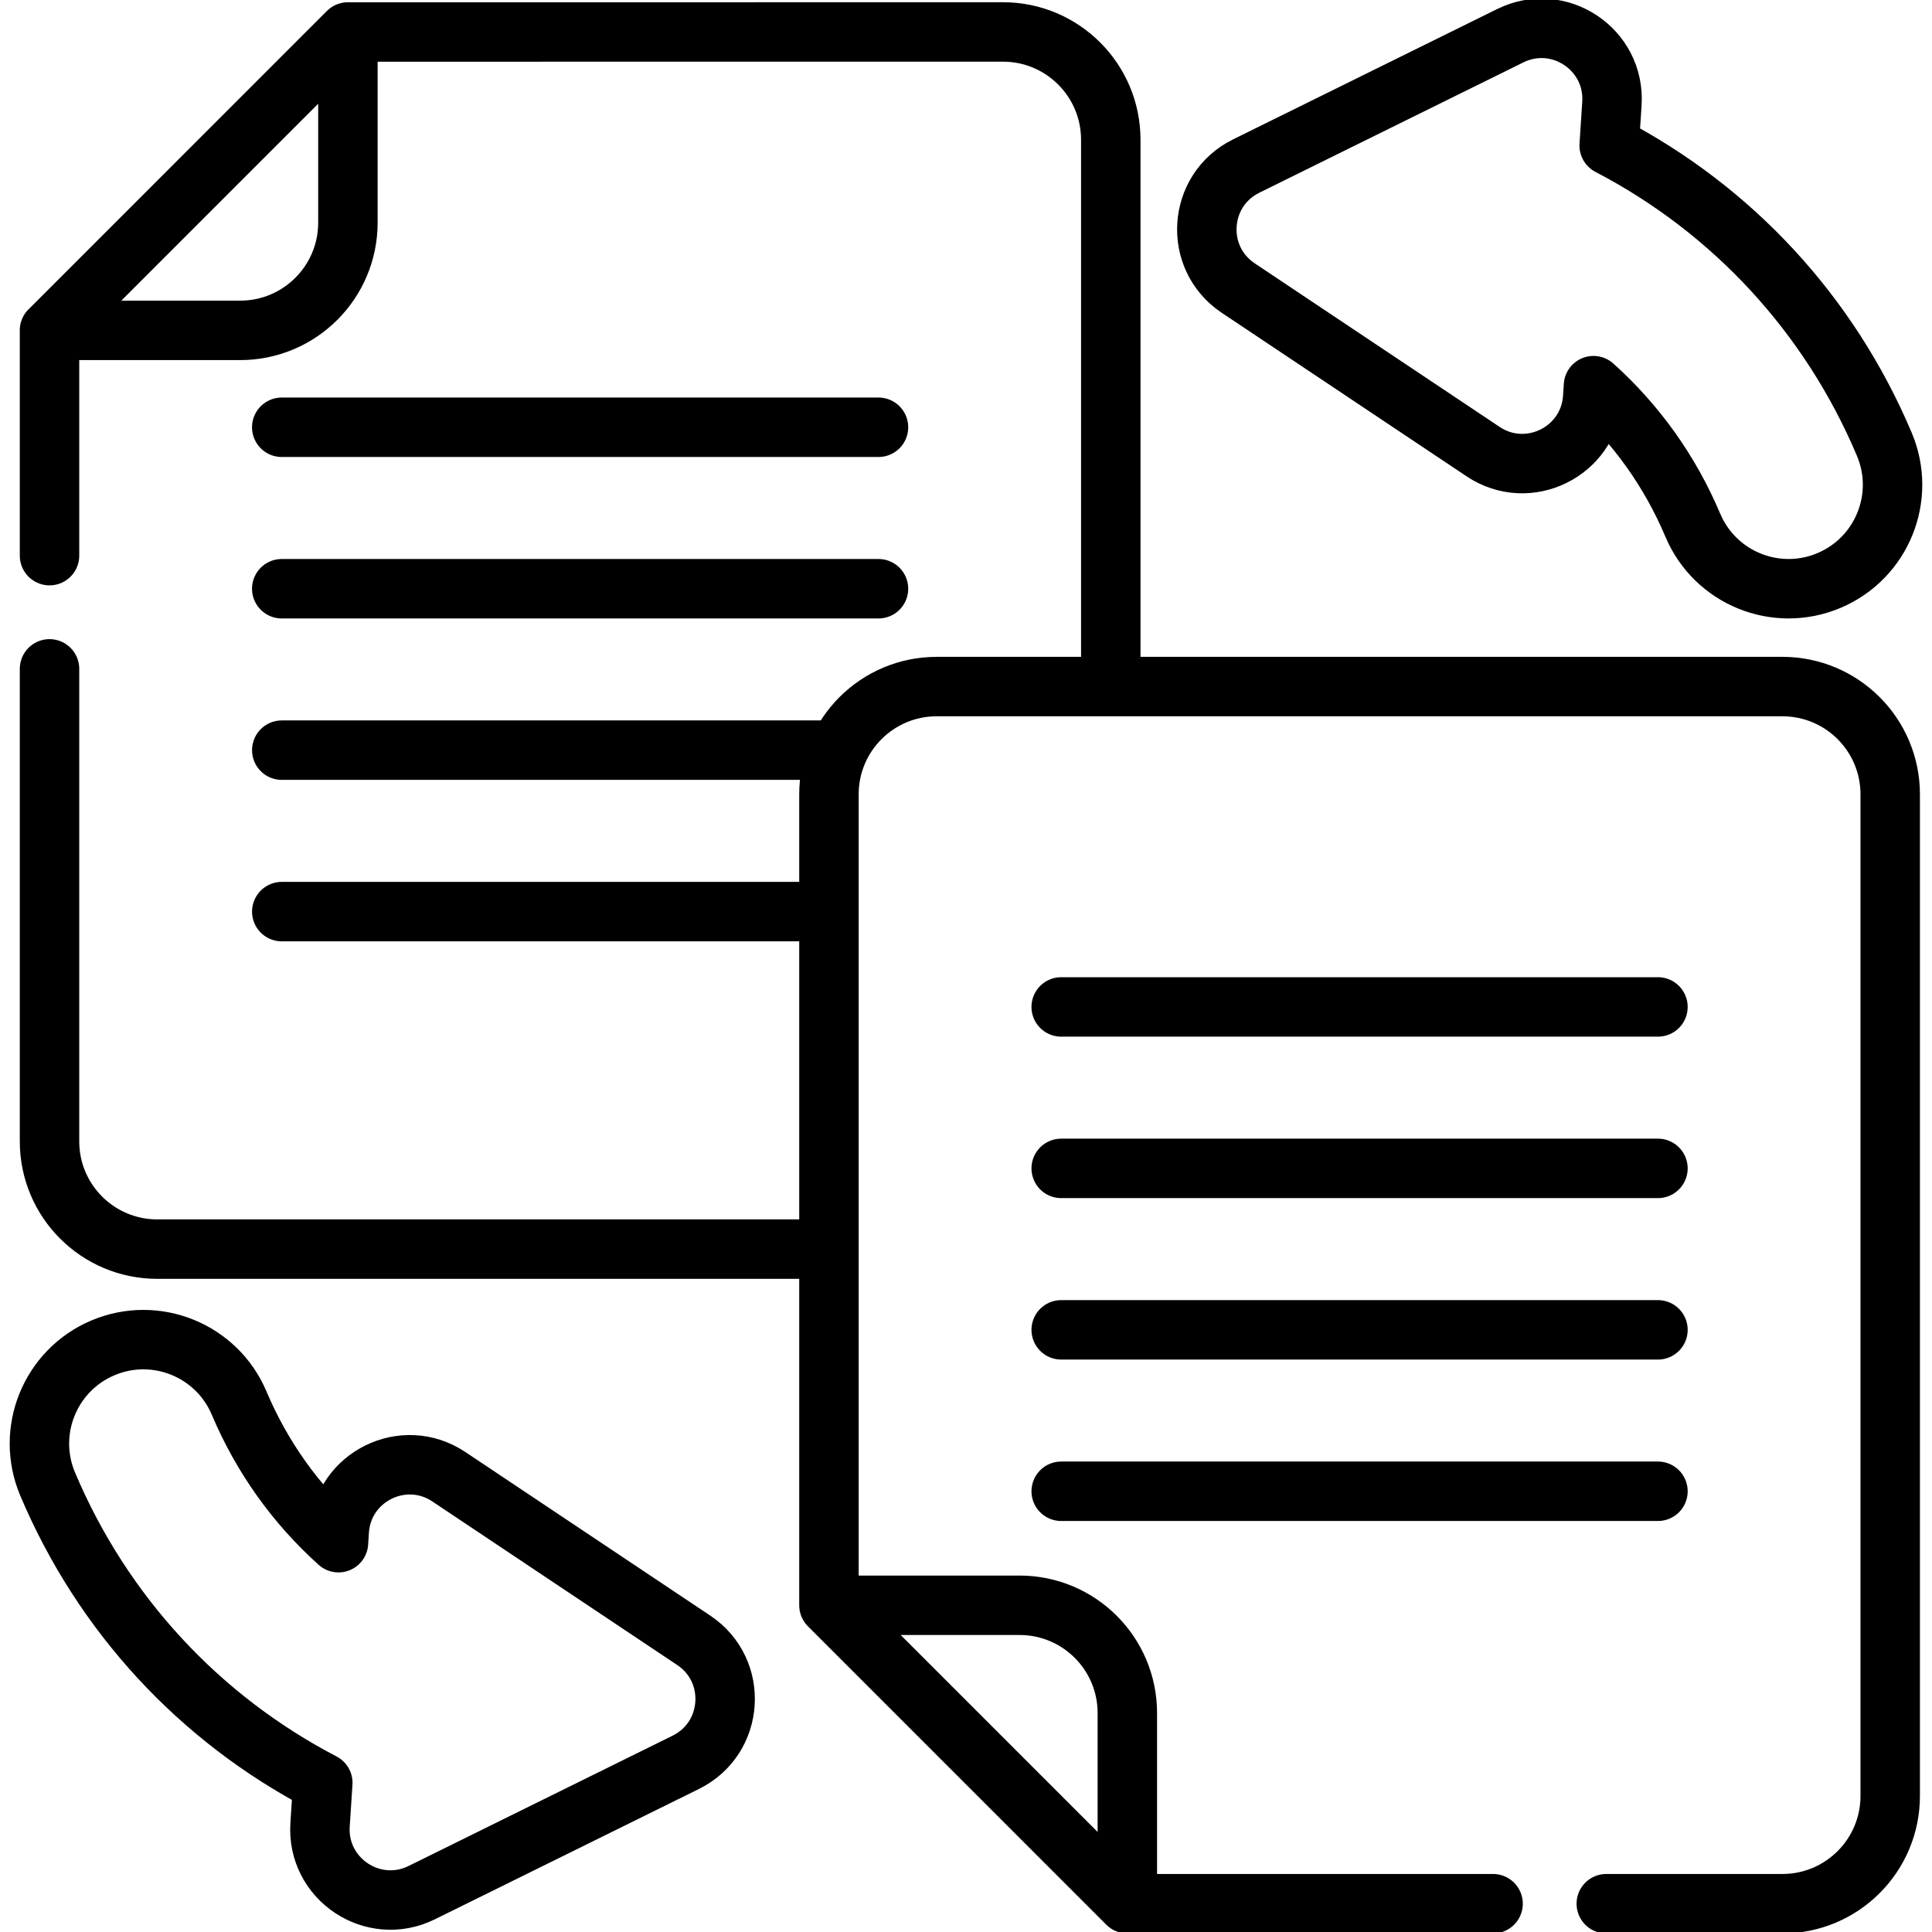 <svg width="65" height="65" viewBox="0 0 65 65" fill="none" xmlns="http://www.w3.org/2000/svg">
<g clip-path="url(#clip0_7014_1739)">
<path d="M1.665 11.115H8.08C10.082 11.115 11.705 9.492 11.705 7.49V1.076M11.705 1.076L1.666 11.116V18.694M11.705 1.076L33.745 1.075C35.747 1.075 37.371 2.699 37.371 4.702V23.099M1.666 22.503V38.4C1.666 40.402 3.289 42.025 5.291 42.025H27.889M27.889 54.008H34.303C36.305 54.008 37.928 55.632 37.928 57.634V64.048M27.889 54.008L27.889 26.725C27.889 24.722 29.512 23.099 31.514 23.099H59.968C61.97 23.099 63.594 24.722 63.594 26.725V60.422C63.594 62.424 61.97 64.048 59.968 64.048H54.042M27.889 54.008L37.928 64.048M37.928 64.048L50.233 64.048M9.479 14.375H29.556M9.479 19.807H29.556M28.208 25.238H9.48M27.889 30.67H9.48M35.703 33.877H55.78M35.703 39.309H55.78M35.703 44.741H55.78M35.703 50.172H55.78M10.768 61.392L10.86 59.981C6.702 57.812 3.447 54.294 1.603 49.93C0.851 48.151 1.684 46.099 3.463 45.347C5.242 44.595 7.294 45.428 8.046 47.207C8.814 49.025 9.957 50.617 11.388 51.902L11.414 51.503C11.533 49.679 13.582 48.668 15.102 49.684L23.341 55.187C24.861 56.202 24.712 58.481 23.073 59.291L14.188 63.676C12.549 64.485 10.649 63.216 10.768 61.392ZM54.231 3.486L54.139 4.896C58.297 7.065 61.552 10.583 63.396 14.947C64.148 16.727 63.316 18.778 61.536 19.53C59.757 20.282 57.705 19.45 56.953 17.67C56.185 15.852 55.042 14.26 53.611 12.975L53.585 13.374C53.466 15.198 51.417 16.209 49.897 15.194L41.658 9.691C40.138 8.675 40.287 6.396 41.926 5.587L50.811 1.202C52.45 0.393 54.35 1.662 54.231 3.486Z" stroke="black" stroke-width="2" stroke-miterlimit="10" stroke-linecap="round" stroke-linejoin="round"></path>
</g>
<defs>
<clipPath id="clip0_7014_1739">
<rect width="65" height="65" fill="white" transform="translate(-0)"></rect>
</clipPath>
</defs>
</svg>